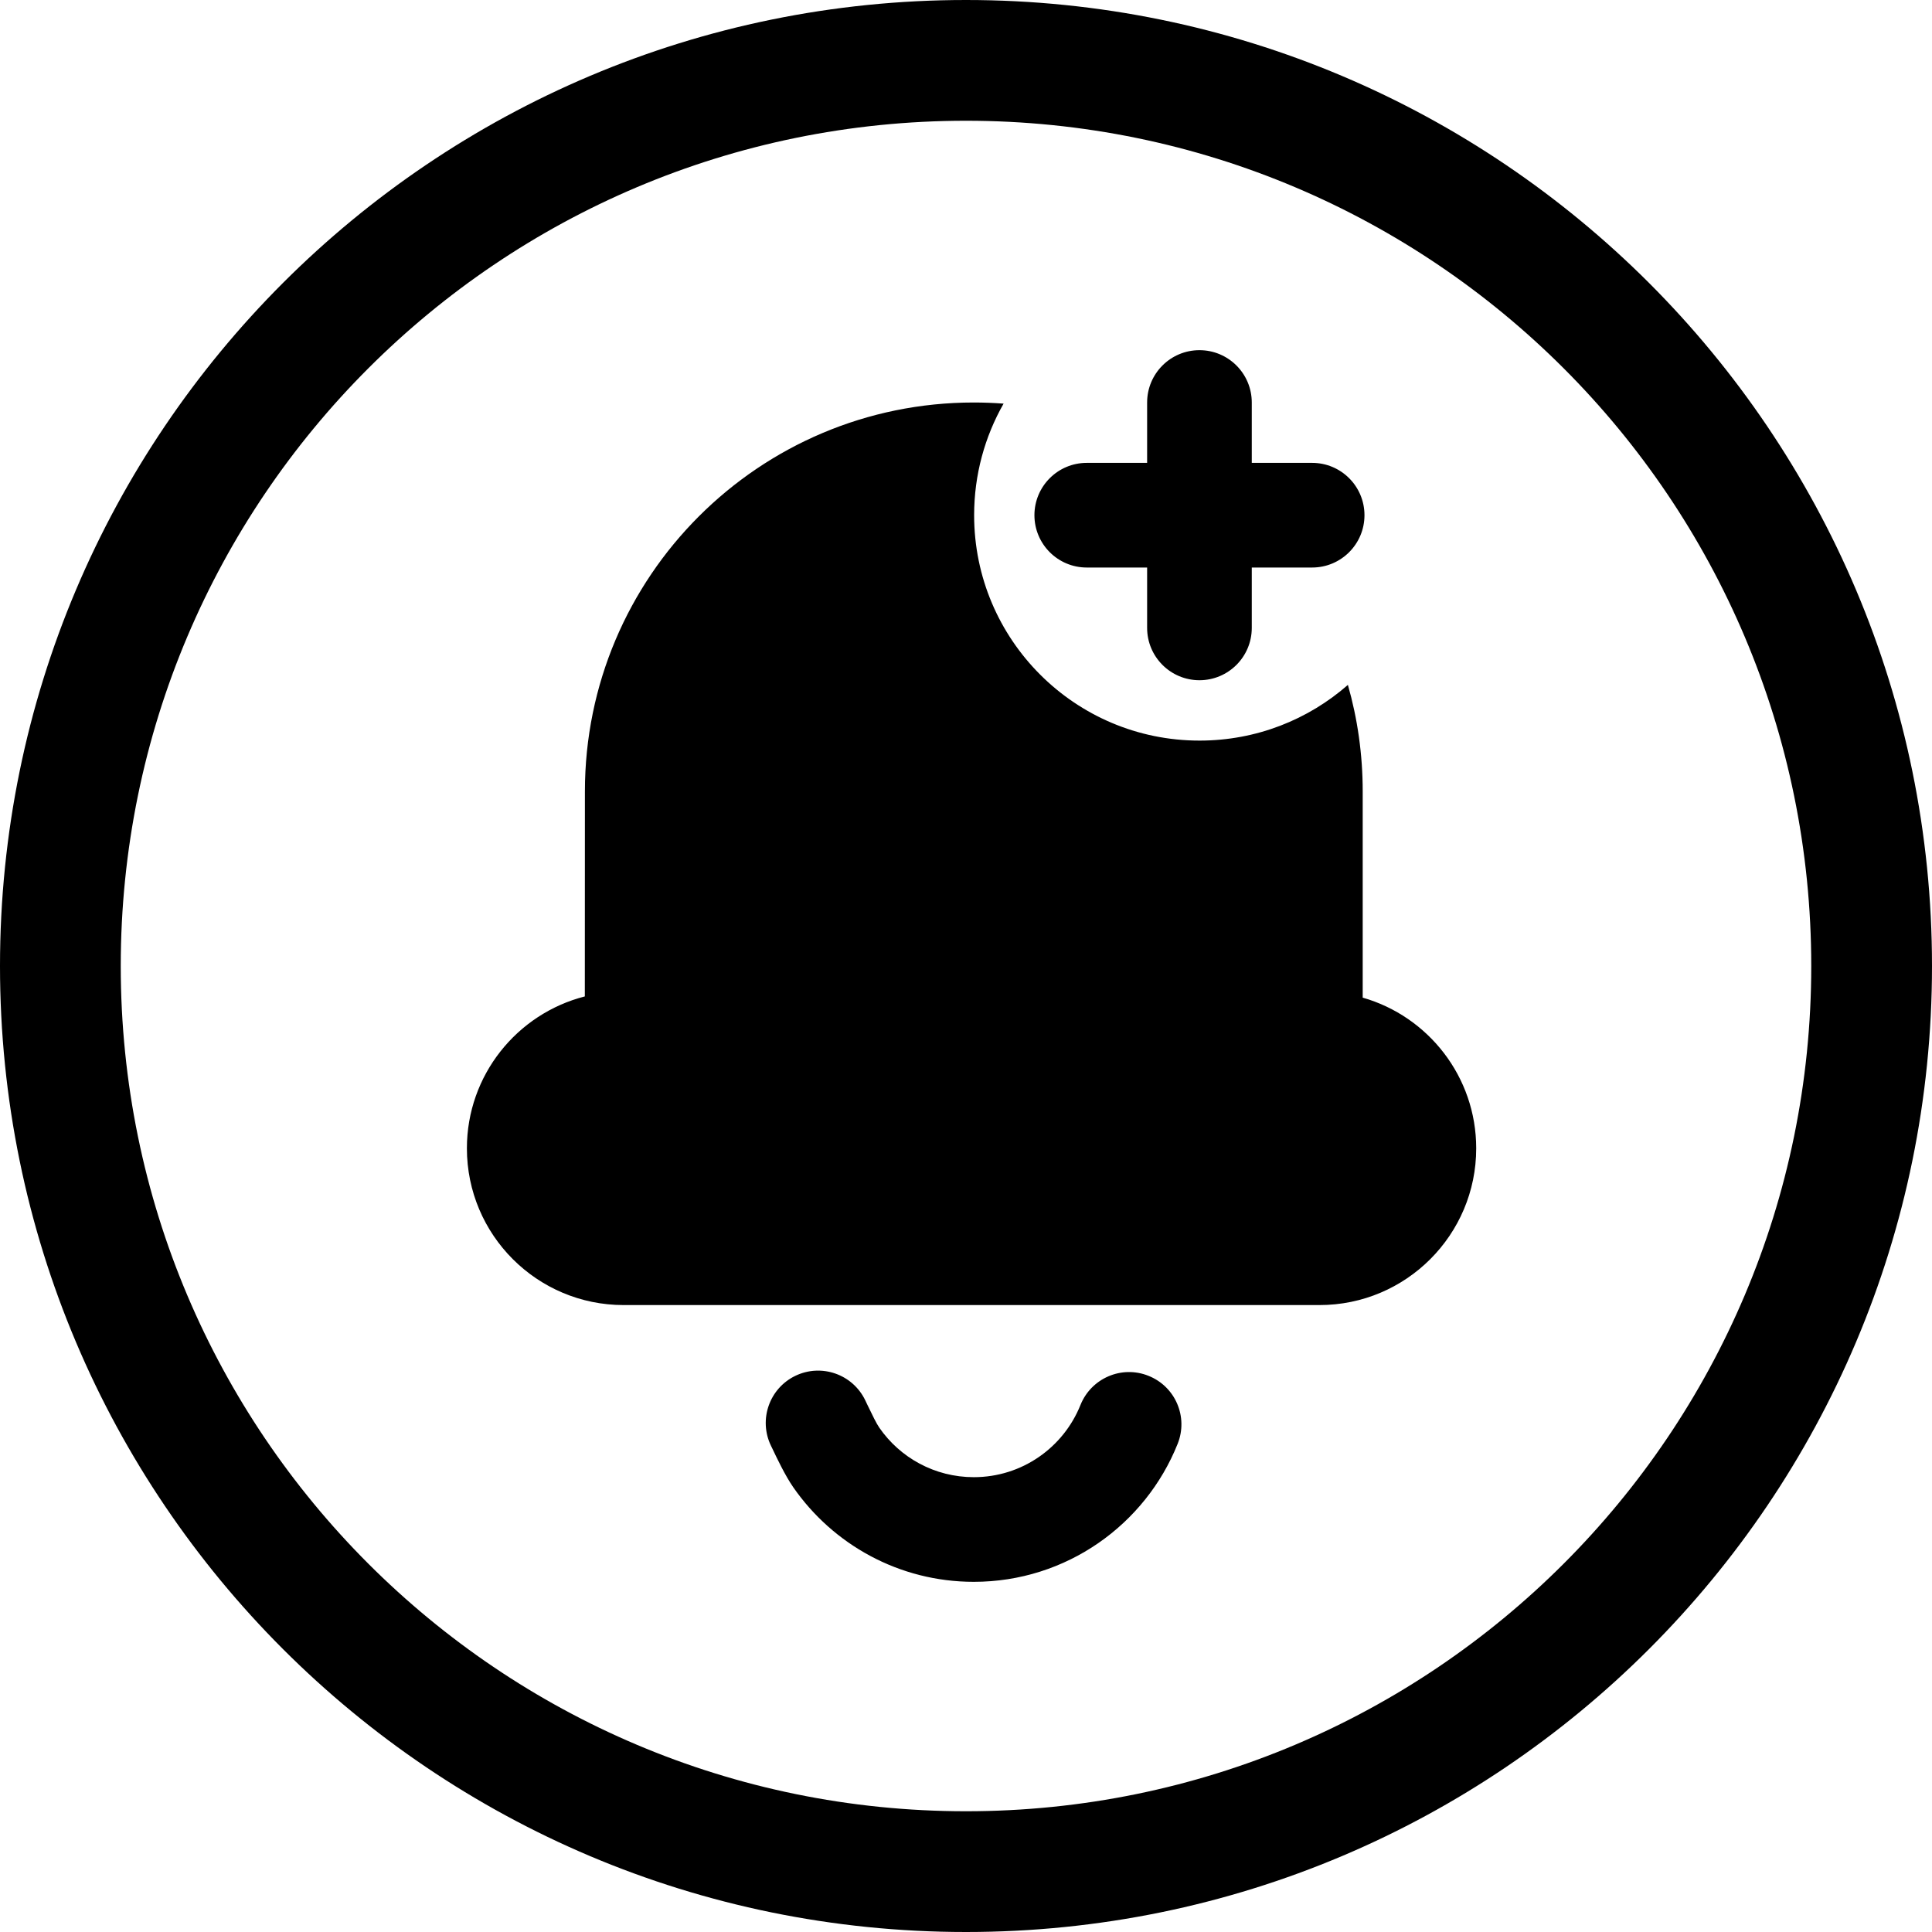 <svg width="24" height="24" viewBox="0 0 24 24" fill="none" xmlns="http://www.w3.org/2000/svg">
<path d="M12 22.5C6.201 22.5 1.5 17.799 1.5 12C1.5 6.201 6.201 1.5 12 1.5C17.799 1.5 22.5 6.201 22.5 12C22.5 17.799 17.799 22.5 12 22.5ZM0 12C0 18.627 5.373 24 12 24C18.627 24 24 18.627 24 12C24 5.373 18.627 0 12 0C5.373 0 0 5.373 0 12ZM14.9 4.35C14.541 4.35 14.25 4.641 14.25 5V5.75H13.5C13.141 5.75 12.85 6.041 12.85 6.4C12.85 6.759 13.141 7.05 13.5 7.05L14.25 7.05V7.8C14.25 8.159 14.541 8.45 14.9 8.45C15.259 8.45 15.55 8.159 15.55 7.8V7.05H16.3C16.659 7.05 16.95 6.759 16.95 6.4C16.95 6.041 16.659 5.75 16.3 5.75H15.55V5C15.55 4.641 15.259 4.35 14.9 4.35ZM14.901 9.2C13.354 9.2 12.101 7.946 12.101 6.4C12.101 5.896 12.234 5.423 12.467 5.014C12.345 5.005 12.222 5 12.097 5C9.429 5 7.266 7.163 7.266 9.831L7.265 12.378C6.423 12.593 5.8 13.356 5.8 14.265C5.8 15.34 6.672 16.212 7.747 16.212H16.391C17.466 16.212 18.338 15.34 18.338 14.265C18.338 13.376 17.742 12.626 16.928 12.393L16.928 9.831C16.928 9.372 16.864 8.928 16.744 8.508C16.252 8.939 15.607 9.2 14.901 9.2ZM10.748 17.394C10.592 17.071 10.204 16.935 9.88 17.091C9.557 17.247 9.421 17.635 9.577 17.959L9.597 18C9.651 18.114 9.753 18.329 9.854 18.475C10.346 19.184 11.167 19.65 12.097 19.65C13.246 19.65 14.228 18.939 14.629 17.936C14.763 17.602 14.601 17.224 14.267 17.091C13.934 16.957 13.556 17.12 13.422 17.453C13.211 17.98 12.697 18.35 12.097 18.35C11.611 18.35 11.181 18.108 10.923 17.735C10.887 17.683 10.838 17.582 10.774 17.449L10.774 17.449L10.748 17.394Z" fill="black"/>
</svg>
